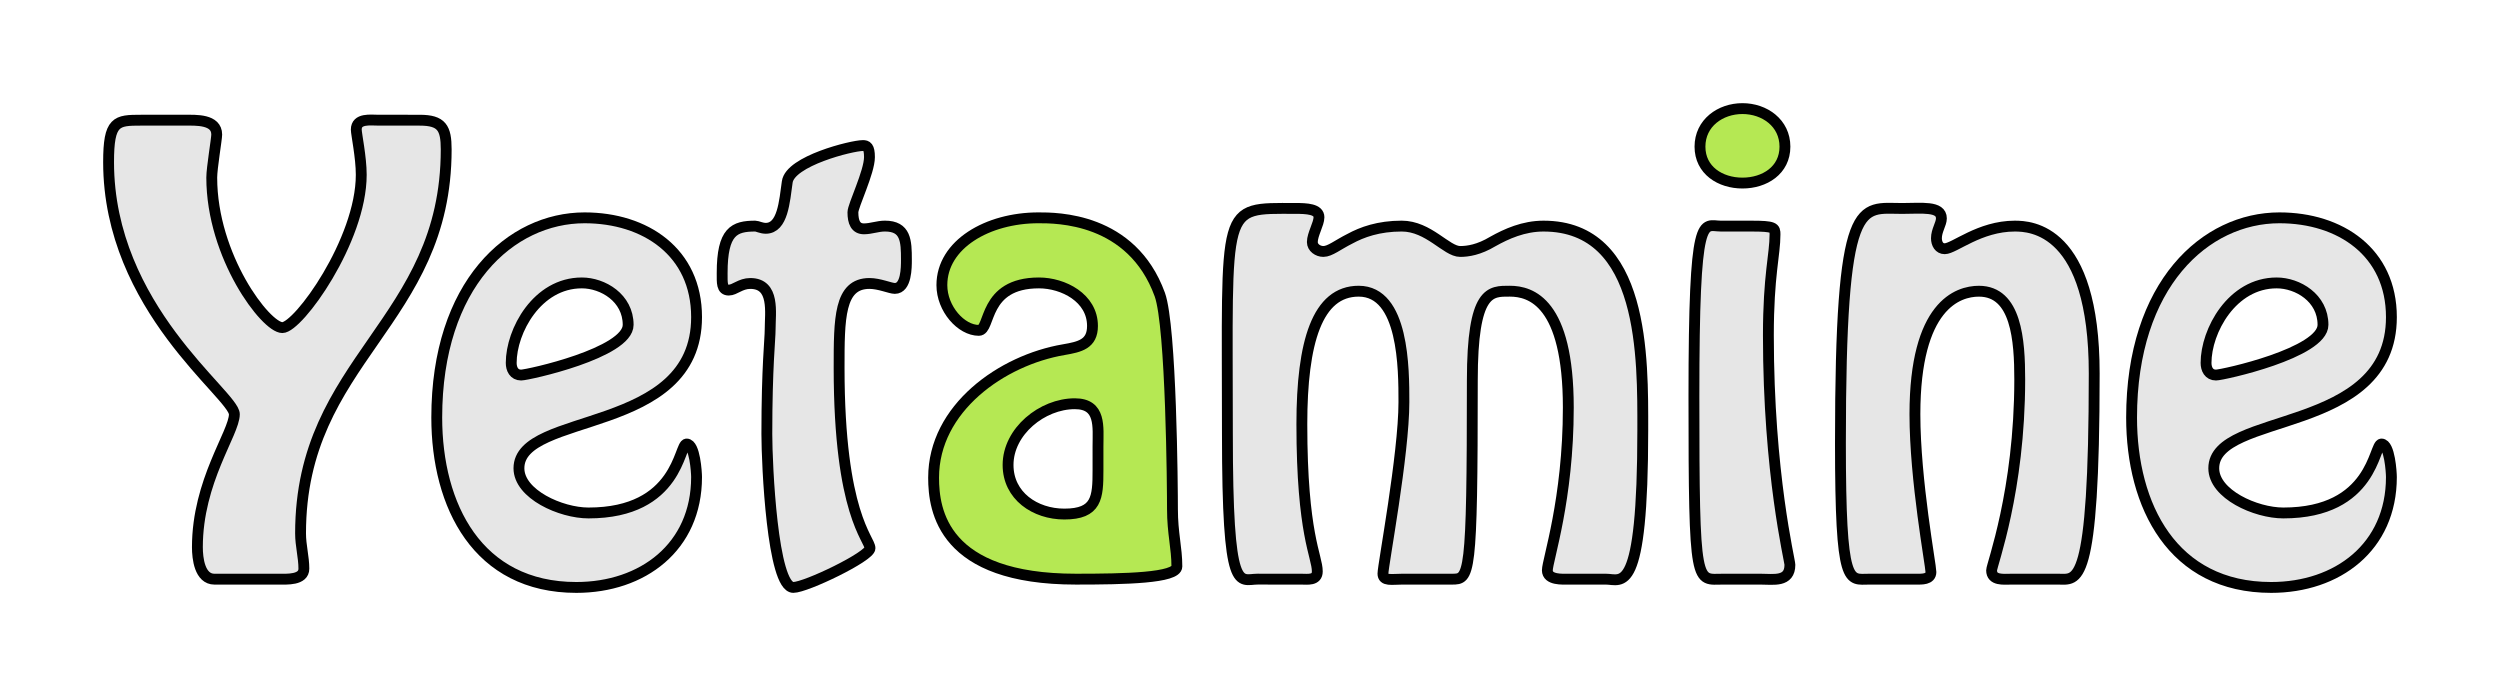 <?xml version="1.0" encoding="UTF-8" standalone="no"?>
<!-- Created with Inkscape (http://www.inkscape.org/) -->

<svg
   xmlns:dc="http://purl.org/dc/elements/1.1/"
   xmlns:cc="http://creativecommons.org/ns#"
   xmlns:rdf="http://www.w3.org/1999/02/22-rdf-syntax-ns#"
   xmlns:svg="http://www.w3.org/2000/svg"
   xmlns="http://www.w3.org/2000/svg"
   xmlns:sodipodi="http://sodipodi.sourceforge.net/DTD/sodipodi-0.dtd"
   xmlns:inkscape="http://www.inkscape.org/namespaces/inkscape"
   width="230.216mm"
   height="64.094mm"
   viewBox="0 0 230.216 64.094"
   version="1.1"
   id="svg8"
   sodipodi:docname="Yetamine_logo_transparent.svg"
   inkscape:export-filename="Yetamine_logo_transparent.png"
   inkscape:export-xdpi="11.033119"
   inkscape:export-ydpi="11.033119"
   inkscape:version="0.92.3 (2405546, 2018-03-11)">
  <title
     id="title828">Yetamine</title>
  <defs
     id="defs2" />
  <sodipodi:namedview
     id="base"
     pagecolor="#000000"
     bordercolor="#666666"
     borderopacity="1.0"
     inkscape:pageopacity="0"
     inkscape:pageshadow="2"
     inkscape:zoom="0.35"
     inkscape:cx="-1095.0375"
     inkscape:cy="1.707768"
     inkscape:document-units="mm"
     inkscape:current-layer="g5366"
     showgrid="false"
     fit-margin-top="10"
     fit-margin-bottom="10"
     fit-margin-right="10"
     fit-margin-left="10"
     inkscape:window-width="1858"
     inkscape:window-height="1061"
     inkscape:window-x="57"
     inkscape:window-y="-5"
     inkscape:window-maximized="1"
     showguides="true"
     inkscape:pagecheckerboard="true" />
  <g
     inkscape:label="Graphics"
     inkscape:groupmode="layer"
     id="layer1"
     transform="translate(9.756,-50.2)">
    <g
       aria-label="Yetamine"
       style="font-style:normal;font-variant:normal;font-weight:500;font-stretch:normal;font-size:50.8px;line-height:125%;font-family:'Hobo Std';-inkscape-font-specification:'Hobo Std, Medium';font-variant-ligatures:normal;font-variant-caps:normal;font-variant-numeric:normal;font-feature-settings:normal;text-align:start;letter-spacing:0px;word-spacing:0px;writing-mode:lr-tb;text-anchor:start;fill:#000000;fill-opacity:1;stroke:none;stroke-width:0.265px;stroke-linecap:butt;stroke-linejoin:miter;stroke-opacity:1"
       id="text3715-5">
      <g
         id="g5384"
         style="fill:#ffffff">
        <path
           id="path3845"
           style="font-style:normal;font-variant:normal;font-weight:500;font-stretch:normal;font-size:50.8px;font-family:'Hobo Std';-inkscape-font-specification:'Hobo Std, Medium';font-variant-ligatures:normal;font-variant-caps:normal;font-variant-numeric:normal;font-feature-settings:normal;text-align:start;writing-mode:lr-tb;text-anchor:start;stroke-width:1;fill:#e6e6e6;stroke:#000000;stroke-opacity:1;stroke-linejoin:round;stroke-miterlimit:4;stroke-dasharray:none"
           d="m 43.314,104.295 c 6.096,0 11.074,-3.708 11.074,-10.16 0,-0.406 -0.152,-3.048 -0.914,-3.048 -0.711,0 -0.711,6.35 -9.042,6.35 -2.54,0 -6.401,-1.727 -6.401,-4.115 0,-5.283 16.358,-2.997 16.358,-13.919 0,-5.994 -4.724,-9.144 -10.312,-9.144 -6.807,0 -13.614,6.096 -13.614,18.39 0,8.128 3.759,15.646 12.852,15.646 z m 0.508,-28.042 c 1.93,0 4.267,1.372 4.267,3.861 0,2.591 -9.246,4.623 -9.855,4.623 -0.66,0 -0.914,-0.559 -0.914,-1.118 0,-2.946 2.388,-7.366 6.502,-7.366 z" />
        <path
           id="path3847"
           style="font-style:normal;font-variant:normal;font-weight:500;font-stretch:normal;font-size:50.8px;font-family:'Hobo Std';-inkscape-font-specification:'Hobo Std, Medium';font-variant-ligatures:normal;font-variant-caps:normal;font-variant-numeric:normal;font-feature-settings:normal;text-align:start;writing-mode:lr-tb;text-anchor:start;stroke-width:1;fill:#e6e6e6;stroke:#000000;stroke-opacity:1;stroke-linejoin:round;stroke-miterlimit:4;stroke-dasharray:none"
           d="m 69.699,63.604 c -1.016,0 -6.706,1.422 -6.96,3.353 -0.254,1.778 -0.406,4.267 -1.981,4.267 -0.406,0 -0.762,-0.203 -0.965,-0.203 -1.93,0 -3.048,0.457 -3.048,4.318 0,0.914 -0.051,1.575 0.61,1.575 0.559,0 1.067,-0.61 1.981,-0.61 2.286,0 1.829,2.692 1.829,4.216 0,0.965 -0.305,3.404 -0.305,9.652 0,2.794 0.508,14.122 2.438,14.122 1.168,0 7.061,-2.845 7.061,-3.607 0,-0.864 -2.845,-3.099 -2.845,-16.612 0,-4.521 0,-7.772 2.794,-7.772 0.914,0 1.93,0.457 2.337,0.457 1.067,0 1.067,-1.93 1.067,-2.642 0,-1.727 -0.051,-3.099 -1.981,-3.099 -0.66,0 -1.27,0.254 -1.93,0.254 -0.762,0 -1.016,-0.61 -1.016,-1.524 0,-0.61 1.524,-3.708 1.524,-5.08 0,-0.965 -0.254,-1.067 -0.61,-1.067 z" />
        <path
           id="path3849"
           style="font-style:normal;font-variant:normal;font-weight:500;font-stretch:normal;font-size:50.8px;font-family:'Hobo Std';-inkscape-font-specification:'Hobo Std, Medium';font-variant-ligatures:normal;font-variant-caps:normal;font-variant-numeric:normal;font-feature-settings:normal;text-align:start;writing-mode:lr-tb;text-anchor:start;stroke-width:1;fill:#b5e853;stroke:#000000;stroke-opacity:1;stroke-linejoin:round;stroke-miterlimit:4;stroke-dasharray:none;fill-opacity:1"
           d="m 91.354,93.525 c 0,2.489 -0.102,4.013 -3.099,4.013 -2.692,0 -5.182,-1.676 -5.182,-4.521 0,-3.099 3.15,-5.639 6.147,-5.639 2.438,0 2.134,2.134 2.134,3.912 z m -15.138,0.66 c 0,3.048 0.864,9.347 13.106,9.347 4.521,0 9.296,-0.102 9.296,-1.168 0,-1.727 -0.406,-3.048 -0.406,-5.283 0,-1.778 -0.102,-16.815 -1.168,-19.761 -2.591,-7.112 -9.55,-7.061 -11.176,-7.061 -4.674,0 -8.89,2.438 -8.89,6.198 0,2.184 1.778,4.166 3.404,4.166 1.118,0 0.356,-4.369 5.537,-4.369 2.235,0 4.928,1.372 4.928,3.962 0,1.676 -1.168,1.93 -2.642,2.184 -5.69,0.965 -11.989,5.385 -11.989,11.786 z" />
        <path
           id="path3851"
           style="font-style:normal;font-variant:normal;font-weight:500;font-stretch:normal;font-size:50.8px;font-family:'Hobo Std';-inkscape-font-specification:'Hobo Std, Medium';font-variant-ligatures:normal;font-variant-caps:normal;font-variant-numeric:normal;font-feature-settings:normal;text-align:start;writing-mode:lr-tb;text-anchor:start;stroke-width:1;fill:#e6e6e6;stroke:#000000;stroke-opacity:1;stroke-linejoin:round;stroke-miterlimit:4;stroke-dasharray:none"
           d="m 110.076,103.533 c 0.559,0 1.473,0.152 1.473,-0.711 0,-1.422 -1.422,-3.353 -1.422,-13.564 0,-7.569 1.422,-12.243 5.232,-12.243 4.166,0 4.166,7.163 4.166,10.211 0,4.826 -1.93,15.037 -1.93,15.799 0,0.711 0.813,0.508 1.778,0.508 h 4.572 c 1.626,0 1.88,-0.051 1.88,-18.288 0,-8.382 1.676,-8.23 3.454,-8.23 1.93,0 5.385,1.016 5.385,10.719 0,8.484 -1.93,14.072 -1.93,14.986 0,0.914 1.422,0.813 1.93,0.813 h 3.454 c 1.473,0 3.404,1.727 3.404,-13.767 0,-6.502 0.203,-18.745 -9.144,-18.745 -1.829,0 -3.404,0.711 -4.674,1.422 -1.27,0.762 -2.286,0.914 -2.997,0.914 -1.27,0 -2.896,-2.337 -5.385,-2.337 -2.134,0 -3.658,0.559 -4.775,1.168 -1.118,0.559 -1.829,1.168 -2.438,1.168 -0.508,0 -1.016,-0.356 -1.016,-0.864 0,-0.711 0.61,-1.676 0.61,-2.286 0,-0.762 -1.118,-0.813 -2.184,-0.813 -6.909,0 -6.248,-0.66 -6.248,20.726 0,15.037 1.067,13.411 2.794,13.411 z" />
        <g
           id="g5370"
           style="fill:#e6e6e6;stroke:#000000;stroke-opacity:1;stroke-linejoin:round;stroke-width:1;stroke-miterlimit:4;stroke-dasharray:none">
          <path
             style="font-style:normal;font-variant:normal;font-weight:500;font-stretch:normal;font-size:50.8px;font-family:'Hobo Std';-inkscape-font-specification:'Hobo Std, Medium';font-variant-ligatures:normal;font-variant-caps:normal;font-variant-numeric:normal;font-feature-settings:normal;text-align:start;writing-mode:lr-tb;text-anchor:start;stroke-width:1;fill:#e6e6e6;stroke:#000000;stroke-opacity:1;stroke-linejoin:round;stroke-miterlimit:4;stroke-dasharray:none"
             d="m 152.377,103.533 c 1.168,0 2.692,0.305 2.692,-1.321 0,-0.457 -1.981,-8.331 -1.981,-21.133 0,-5.537 0.61,-7.417 0.61,-9.296 0,-0.61 -0.051,-0.762 -2.184,-0.762 h -2.794 c -1.676,0 -2.489,-1.676 -2.489,15.697 0,17.882 0.203,16.815 2.692,16.815 z"
             id="path4667" />
          <path
             style="font-style:normal;font-variant:normal;font-weight:500;font-stretch:normal;font-size:50.8px;font-family:'Hobo Std';-inkscape-font-specification:'Hobo Std, Medium';font-variant-ligatures:normal;font-variant-caps:normal;font-variant-numeric:normal;font-feature-settings:normal;text-align:start;writing-mode:lr-tb;text-anchor:start;stroke-width:1;fill:#b5e853;stroke:#000000;stroke-opacity:1;stroke-linejoin:round;stroke-miterlimit:4;stroke-dasharray:none;fill-opacity:1"
             d="m 150.701,67.058 c 2.032,0 3.912,-1.168 3.912,-3.353 0,-2.184 -1.88,-3.505 -3.912,-3.505 -2.032,0 -3.912,1.321 -3.912,3.505 0,2.184 1.88,3.353 3.912,3.353 z"
             id="path3853" />
        </g>
        <path
           id="path3855"
           style="font-style:normal;font-variant:normal;font-weight:500;font-stretch:normal;font-size:50.8px;font-family:'Hobo Std';-inkscape-font-specification:'Hobo Std, Medium';font-variant-ligatures:normal;font-variant-caps:normal;font-variant-numeric:normal;font-feature-settings:normal;text-align:start;writing-mode:lr-tb;text-anchor:start;stroke-width:1;fill:#e6e6e6;stroke:#000000;stroke-opacity:1;stroke-linejoin:round;stroke-miterlimit:4;stroke-dasharray:none"
           d="m 179.79,103.533 c 1.727,0 3.302,1.016 3.302,-18.948 0,-13.36 -5.893,-13.564 -7.315,-13.564 -3.251,0 -5.588,2.083 -6.452,2.083 -0.508,0 -0.762,-0.457 -0.762,-0.965 0,-0.711 0.457,-1.321 0.457,-1.829 0,-1.168 -1.829,-0.914 -3.607,-0.914 -3.912,0 -5.69,-1.422 -5.69,21.59 0,13.411 0.762,12.548 2.642,12.548 h 4.318 c 0.508,0 1.372,0.051 1.372,-0.66 0,-0.61 -1.473,-8.433 -1.473,-14.529 0,-10.058 3.962,-11.328 5.893,-11.328 3.454,0 3.759,4.521 3.759,8.128 0,10.312 -2.591,17.069 -2.591,17.577 0,0.965 1.118,0.813 1.778,0.813 z" />
        <path
           id="path3857"
           style="font-style:normal;font-variant:normal;font-weight:500;font-stretch:normal;font-size:50.8px;font-family:'Hobo Std';-inkscape-font-specification:'Hobo Std, Medium';font-variant-ligatures:normal;font-variant-caps:normal;font-variant-numeric:normal;font-feature-settings:normal;text-align:start;writing-mode:lr-tb;text-anchor:start;stroke-width:1;fill:#e6e6e6;stroke:#000000;stroke-opacity:1;stroke-linejoin:round;stroke-miterlimit:4;stroke-dasharray:none"
           d="m 199.385,104.295 c 6.096,0 11.074,-3.708 11.074,-10.16 0,-0.406 -0.152,-3.048 -0.914,-3.048 -0.711,0 -0.711,6.35 -9.042,6.35 -2.54,0 -6.401,-1.727 -6.401,-4.115 0,-5.283 16.358,-2.997 16.358,-13.919 0,-5.994 -4.724,-9.144 -10.312,-9.144 -6.807,0 -13.614,6.096 -13.614,18.39 0,8.128 3.759,15.646 12.852,15.646 z m 0.508,-28.042 c 1.93,0 4.267,1.372 4.267,3.861 0,2.591 -9.246,4.623 -9.855,4.623 -0.66,0 -0.914,-0.559 -0.914,-1.118 0,-2.946 2.388,-7.366 6.502,-7.366 z" />
        <g
           id="g5366"
           style="fill:#e6e6e6;stroke:#000000;stroke-opacity:1;stroke-linejoin:round;stroke-width:1;stroke-miterlimit:4;stroke-dasharray:none">
          <path
             d="m 25.085,61.267 c -0.711,0 -2.032,-0.203 -2.032,0.864 0,0.406 0.457,2.54 0.457,4.166 0,6.045 -5.791,14.072 -7.264,14.072 -1.524,0 -6.502,-6.553 -6.502,-13.818 0,-0.864 0.457,-3.556 0.457,-3.962 0,-1.422 -1.93,-1.321 -2.896,-1.321 h -4.064 c -2.286,0 -2.997,0.051 -2.997,3.861 0,13.462 11.582,21.438 11.582,23.216 0,1.727 -3.404,6.147 -3.404,12.243 0,1.016 0.203,2.946 1.575,2.946 h 5.893 c 0.762,0 2.337,0.102 2.337,-0.965 0,-1.067 -0.305,-2.134 -0.305,-3.251 0,-16.053 13.411,-19.355 13.411,-35.357 0,-1.981 -0.406,-2.692 -2.438,-2.692 z"
             style="font-style:normal;font-variant:normal;font-weight:500;font-stretch:normal;font-size:50.8px;font-family:'Hobo Std';-inkscape-font-specification:'Hobo Std, Medium';font-variant-ligatures:normal;font-variant-caps:normal;font-variant-numeric:normal;font-feature-settings:normal;text-align:start;writing-mode:lr-tb;text-anchor:start;stroke-width:1;fill:#e6e6e6;stroke:#000000;stroke-opacity:1;stroke-linejoin:round;stroke-miterlimit:4;stroke-dasharray:none"
             id="path3843" />
        </g>
      </g>
    </g>
  </g>
</svg>
